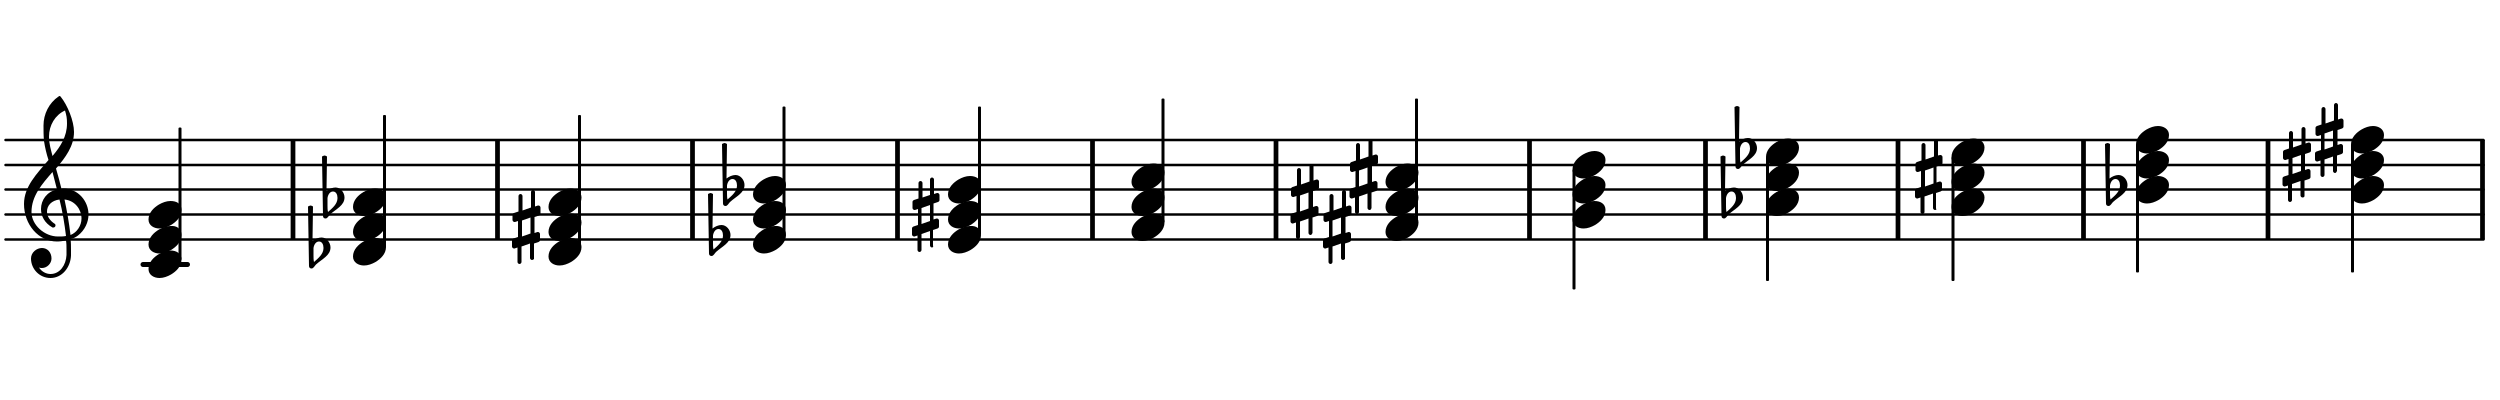 <?xml version="1.0" encoding="utf-8"?>
<!-- Generator: Adobe Illustrator 21.1.0, SVG Export Plug-In . SVG Version: 6.00 Build 0)  -->
<svg version="1.1" id="Ebene_1" xmlns="http://www.w3.org/2000/svg" xmlns:xlink="http://www.w3.org/1999/xlink" x="0px" y="0px"
	 viewBox="0 0 500 80" style="enable-background:new 0 0 500 80;" xml:space="preserve">
<style type="text/css">
	.st0{fill:none;stroke:#000000;stroke-width:0.947;stroke-miterlimit:10;}
	.st1{fill:none;stroke:#000000;stroke-width:0.996;stroke-linecap:round;stroke-miterlimit:10;}
	.st2{fill:none;stroke:#000000;stroke-width:0.498;stroke-linecap:round;stroke-miterlimit:10;}
	.st3{fill:none;stroke:#000000;stroke-width:0.399;stroke-linecap:round;stroke-linejoin:round;stroke-miterlimit:10;}
</style>
<line class="st0" x1="179.5" y1="47.9" x2="179.5" y2="28"/>
<line class="st0" x1="416.7" y1="47.9" x2="416.7" y2="28"/>
<line class="st0" x1="305.9" y1="47.9" x2="305.9" y2="28"/>
<line class="st0" x1="58.6" y1="47.9" x2="58.6" y2="28"/>
<line class="st0" x1="453.6" y1="47.9" x2="453.6" y2="28"/>
<line class="st0" x1="341.1" y1="47.9" x2="341.1" y2="28"/>
<line class="st0" x1="99.5" y1="47.9" x2="99.5" y2="28"/>
<line class="st0" x1="218.5" y1="47.9" x2="218.5" y2="28"/>
<line class="st0" x1="138.5" y1="47.9" x2="138.5" y2="28"/>
<line class="st0" x1="379.6" y1="47.9" x2="379.6" y2="28"/>
<line class="st0" x1="496.5" y1="47.9" x2="496.5" y2="28"/>
<line class="st0" x1="255.2" y1="47.9" x2="255.2" y2="28"/>
<line class="st1" x1="28.6" y1="52.9" x2="37.5" y2="52.9"/>
<line class="st2" x1="1.1" y1="47.9" x2="496.7" y2="47.9"/>
<line class="st2" x1="1.1" y1="42.9" x2="496.7" y2="42.9"/>
<line class="st2" x1="1.1" y1="37.9" x2="496.7" y2="37.9"/>
<line class="st2" x1="1.1" y1="33" x2="496.7" y2="33"/>
<line class="st2" x1="1.1" y1="28" x2="496.7" y2="28"/>
<path d="M396.9,34.5c0,1.4-1.1,2.4-2.1,3c-0.7,0.4-1.5,0.7-2.3,0.7c-1.1,0-2.2-0.6-2.2-1.8c0-1.4,1.1-2.4,2.1-3
	c0.7-0.4,1.5-0.7,2.3-0.7C395.8,32.7,396.9,33.3,396.9,34.5z"/>
<path d="M396.9,39.5c0,1.4-1.1,2.4-2.1,3c-0.7,0.4-1.5,0.7-2.3,0.7c-1.1,0-2.2-0.6-2.2-1.8c0-1.4,1.1-2.4,2.1-3
	c0.7-0.4,1.5-0.7,2.3-0.7C395.8,37.7,396.9,38.3,396.9,39.5z"/>
<path d="M359.8,39.5c0,1.4-1.1,2.4-2.1,3c-0.7,0.4-1.5,0.7-2.3,0.7c-1.1,0-2.2-0.6-2.2-1.8c0-1.4,1.1-2.4,2.1-3
	c0.7-0.4,1.5-0.7,2.3-0.7C358.7,37.7,359.8,38.3,359.8,39.5z"/>
<path d="M359.8,34.5c0,1.4-1.1,2.4-2.1,3c-0.7,0.4-1.5,0.7-2.3,0.7c-1.1,0-2.2-0.6-2.2-1.8c0-1.4,1.1-2.4,2.1-3
	c0.7-0.4,1.5-0.7,2.3-0.7C358.7,32.7,359.8,33.3,359.8,34.5z"/>
<path d="M359.8,29.5c0,1.4-1.1,2.4-2.1,3c-0.7,0.4-1.5,0.7-2.3,0.7c-1.1,0-2.2-0.6-2.2-1.8c0-1.4,1.1-2.4,2.1-3
	c0.7-0.4,1.5-0.7,2.3-0.7C358.7,27.7,359.8,28.3,359.8,29.5z"/>
<rect x="353.4" y="31.6" class="st3" width="0.2" height="24.4"/>
<rect x="353.4" y="31.6" width="0.2" height="24.4"/>
<path d="M344.1,31.3c0.2-0.1,0.4-0.2,0.5-0.2s0.4,0.1,0.5,0.2l-0.1,6.9c0.5-0.4,1.2-0.7,1.8-0.7c1,0,1.8,1,1.8,2
	c0,1.6-1.7,2.3-2.9,3.4c-0.3,0.3-0.5,0.8-0.9,0.8c-0.3,0-0.5-0.2-0.5-0.5L344.1,31.3z M345.2,40.9v0.2c0,0.4,0,0.9,0.1,1.3
	c0.9-0.8,1.9-1.6,1.9-2.8c0-0.7-0.3-1.3-0.9-1.3c-0.6,0-1,0.6-1.1,1.3L345.2,40.9z"/>
<path d="M346.9,21.4c0.2-0.1,0.4-0.2,0.5-0.2s0.4,0.1,0.5,0.2l-0.1,6.9c0.5-0.4,1.2-0.7,1.8-0.7c1,0,1.8,1,1.8,2
	c0,1.6-1.7,2.3-2.9,3.4c-0.3,0.3-0.5,0.8-0.9,0.8c-0.3,0-0.5-0.2-0.5-0.5L346.9,21.4z M348,31v0.2c0,0.4,0,0.9,0.1,1.3
	c0.9-0.8,1.9-1.6,1.9-2.8c0-0.7-0.3-1.3-0.9-1.3c-0.6,0-1,0.6-1.1,1.3L348,31z"/>
<path d="M283.7,39.5c0,1.4-1.1,2.4-2.1,3c-0.7,0.4-1.5,0.7-2.3,0.7c-1.1,0-2.2-0.6-2.2-1.8c0-1.4,1.1-2.4,2.1-3
	c0.7-0.4,1.5-0.7,2.3-0.7C282.6,37.7,283.7,38.3,283.7,39.5z"/>
<path d="M283.7,34.5c0,1.4-1.1,2.4-2.1,3c-0.7,0.4-1.5,0.7-2.3,0.7c-1.1,0-2.2-0.6-2.2-1.8c0-1.4,1.1-2.4,2.1-3
	c0.7-0.4,1.5-0.7,2.3-0.7C282.6,32.7,283.7,33.3,283.7,34.5z"/>
<rect x="283.2" y="19.9" class="st3" width="0.2" height="24.4"/>
<rect x="283.2" y="19.9" width="0.2" height="24.4"/>
<path d="M268.6,52c-0.2,0-0.4-0.2-0.4-0.4v-2.9l-1.7,0.6v3.1c0,0.2-0.2,0.4-0.4,0.4s-0.4-0.2-0.4-0.4v-2.9l-0.6,0.2c0,0-0.1,0-0.1,0
	c-0.2,0-0.4-0.2-0.4-0.4v-1.2c0-0.2,0.1-0.3,0.3-0.4l0.9-0.3v-3.2l-0.6,0.2c0,0-0.1,0-0.1,0c-0.2,0-0.4-0.2-0.4-0.4V43
	c0-0.2,0.1-0.3,0.3-0.4l0.9-0.3v-3.1c0-0.2,0.2-0.4,0.4-0.4s0.4,0.2,0.4,0.4v2.9l1.7-0.6v-3.1c0-0.2,0.2-0.4,0.4-0.4
	s0.4,0.2,0.4,0.4v2.9l0.6-0.2c0,0,0.1,0,0.1,0c0.2,0,0.4,0.2,0.4,0.4v1.2c0,0.2-0.1,0.3-0.3,0.4l-0.9,0.3v3.2l0.6-0.2
	c0,0,0.1,0,0.1,0c0.2,0,0.4,0.2,0.4,0.4v1.2c0,0.2-0.1,0.3-0.3,0.4l-0.9,0.3v3.1C268.9,51.8,268.8,52,268.6,52z M266.5,47.3l1.7-0.6
	v-3.2l-1.7,0.6V47.3z"/>
<path d="M262.1,47c-0.2,0-0.4-0.2-0.4-0.4v-2.9l-1.7,0.6v3.1c0,0.2-0.2,0.4-0.4,0.4s-0.4-0.2-0.4-0.4v-2.9l-0.6,0.2c0,0-0.1,0-0.1,0
	c-0.2,0-0.4-0.2-0.4-0.4v-1.2c0-0.2,0.1-0.3,0.3-0.4l0.9-0.3v-3.2l-0.6,0.2c0,0-0.1,0-0.1,0c-0.2,0-0.4-0.2-0.4-0.4v-1.2
	c0-0.2,0.1-0.3,0.3-0.4l0.9-0.3v-3.1c0-0.2,0.2-0.4,0.4-0.4s0.4,0.2,0.4,0.4v2.9l1.7-0.6v-3.1c0-0.2,0.2-0.4,0.4-0.4
	s0.4,0.2,0.4,0.4v2.9l0.6-0.2c0,0,0.1,0,0.1,0c0.2,0,0.4,0.2,0.4,0.4v1.2c0,0.2-0.1,0.3-0.3,0.4l-0.9,0.3v3.2l0.6-0.2
	c0,0,0.1,0,0.1,0c0.2,0,0.4,0.2,0.4,0.4v1.2c0,0.2-0.1,0.3-0.3,0.4l-0.9,0.3v3.1C262.4,46.8,262.3,47,262.1,47z M260,42.3l1.7-0.6
	v-3.2l-1.7,0.6V42.3z"/>
<path d="M273.9,42c-0.2,0-0.4-0.2-0.4-0.4v-2.9l-1.7,0.6v3.1c0,0.2-0.2,0.4-0.4,0.4s-0.4-0.2-0.4-0.4v-2.9l-0.6,0.2c0,0-0.1,0-0.1,0
	c-0.2,0-0.4-0.2-0.4-0.4v-1.2c0-0.2,0.1-0.3,0.3-0.4l0.9-0.3v-3.2l-0.6,0.2c0,0-0.1,0-0.1,0c-0.2,0-0.4-0.2-0.4-0.4v-1.2
	c0-0.2,0.1-0.3,0.3-0.4l0.9-0.3v-3.1c0-0.2,0.2-0.4,0.4-0.4s0.4,0.2,0.4,0.4v2.9l1.7-0.6v-3.1c0-0.2,0.2-0.4,0.4-0.4
	s0.4,0.2,0.4,0.4v2.9l0.6-0.2c0,0,0.1,0,0.1,0c0.2,0,0.4,0.2,0.4,0.4v1.2c0,0.2-0.1,0.3-0.3,0.4l-0.9,0.3v3.2l0.6-0.2
	c0,0,0.1,0,0.1,0c0.2,0,0.4,0.2,0.4,0.4v1.2c0,0.2-0.1,0.3-0.3,0.4l-0.9,0.3v3.1C274.2,41.9,274.1,42,273.9,42z M271.8,37.3l1.7-0.6
	v-3.2l-1.7,0.6V37.3z"/>
<path d="M321.1,42c0,1.4-1.1,2.4-2.1,3c-0.7,0.4-1.5,0.7-2.3,0.7c-1.1,0-2.2-0.6-2.2-1.8c0-1.4,1.1-2.4,2.1-3
	c0.7-0.4,1.5-0.7,2.3-0.7C320,40.2,321.1,40.7,321.1,42z"/>
<path d="M321.1,37c0,1.4-1.1,2.4-2.1,3c-0.7,0.4-1.5,0.7-2.3,0.7c-1.1,0-2.2-0.6-2.2-1.8c0-1.4,1.1-2.4,2.1-3
	c0.7-0.4,1.5-0.7,2.3-0.7C320,35.2,321.1,35.8,321.1,37z"/>
<path d="M321.1,32c0,1.4-1.1,2.4-2.1,3c-0.7,0.4-1.5,0.7-2.3,0.7c-1.1,0-2.2-0.6-2.2-1.8c0-1.4,1.1-2.4,2.1-3
	c0.7-0.4,1.5-0.7,2.3-0.7C320,30.2,321.1,30.8,321.1,32z"/>
<rect x="314.7" y="34.1" class="st3" width="0.2" height="23.6"/>
<rect x="314.7" y="34.1" width="0.2" height="23.6"/>
<path d="M476.8,37c0,1.4-1.1,2.4-2.1,3c-0.7,0.4-1.5,0.7-2.3,0.7c-1.1,0-2.2-0.6-2.2-1.8c0-1.4,1.1-2.4,2.1-3
	c0.7-0.4,1.5-0.7,2.3-0.7C475.7,35.2,476.8,35.8,476.8,37z"/>
<path d="M476.8,32c0,1.4-1.1,2.4-2.1,3c-0.7,0.4-1.5,0.7-2.3,0.7c-1.1,0-2.2-0.6-2.2-1.8c0-1.4,1.1-2.4,2.1-3
	c0.7-0.4,1.5-0.7,2.3-0.7C475.7,30.2,476.8,30.8,476.8,32z"/>
<path d="M476.8,27c0,1.4-1.1,2.4-2.1,3c-0.7,0.4-1.5,0.7-2.3,0.7c-1.1,0-2.2-0.6-2.2-1.8c0-1.4,1.1-2.4,2.1-3
	c0.7-0.4,1.5-0.7,2.3-0.7C475.7,25.2,476.8,25.8,476.8,27z"/>
<rect x="470.4" y="29.1" class="st3" width="0.2" height="25.2"/>
<rect x="470.4" y="29.1" width="0.2" height="25.2"/>
<path d="M460.5,39.5c-0.2,0-0.4-0.2-0.4-0.4v-2.9l-1.7,0.6V40c0,0.2-0.2,0.4-0.4,0.4c-0.2,0-0.4-0.2-0.4-0.4v-2.9l-0.6,0.2
	c0,0-0.1,0-0.1,0c-0.2,0-0.4-0.2-0.4-0.4v-1.2c0-0.2,0.1-0.3,0.3-0.4l0.9-0.3v-3.2l-0.6,0.2c0,0-0.1,0-0.1,0c-0.2,0-0.4-0.2-0.4-0.4
	v-1.2c0-0.2,0.1-0.3,0.3-0.4l0.9-0.3v-3.1c0-0.2,0.2-0.4,0.4-0.4c0.2,0,0.4,0.2,0.4,0.4v2.9l1.7-0.6v-3.1c0-0.2,0.2-0.4,0.4-0.4
	s0.4,0.2,0.4,0.4v2.9l0.6-0.2c0,0,0.1,0,0.1,0c0.2,0,0.4,0.2,0.4,0.4v1.2c0,0.2-0.1,0.3-0.3,0.4l-0.9,0.3V34l0.6-0.2
	c0,0,0.1,0,0.1,0c0.2,0,0.4,0.2,0.4,0.4v1.2c0,0.2-0.1,0.3-0.3,0.4l-0.9,0.3v3.1C460.9,39.4,460.7,39.5,460.5,39.5z M458.5,34.8
	l1.7-0.6v-3.2l-1.7,0.6V34.8z"/>
<path d="M467,34.6c-0.2,0-0.4-0.2-0.4-0.4v-2.9l-1.7,0.6v3.1c0,0.2-0.2,0.4-0.4,0.4c-0.2,0-0.4-0.2-0.4-0.4v-2.9l-0.6,0.2
	c0,0-0.1,0-0.1,0c-0.2,0-0.4-0.2-0.4-0.4v-1.2c0-0.2,0.1-0.3,0.3-0.4l0.9-0.3V27l-0.6,0.2c0,0-0.1,0-0.1,0c-0.2,0-0.4-0.2-0.4-0.4
	v-1.2c0-0.2,0.1-0.3,0.3-0.4l0.9-0.3v-3.1c0-0.2,0.2-0.4,0.4-0.4c0.2,0,0.4,0.2,0.4,0.4v2.9l1.7-0.6v-3.1c0-0.2,0.2-0.4,0.4-0.4
	s0.4,0.2,0.4,0.4v2.9l0.6-0.2c0,0,0.1,0,0.1,0c0.2,0,0.4,0.2,0.4,0.4v1.2c0,0.2-0.1,0.3-0.3,0.4l-0.9,0.3V29l0.6-0.2
	c0,0,0.1,0,0.1,0c0.2,0,0.4,0.2,0.4,0.4v1.2c0,0.2-0.1,0.3-0.3,0.4l-0.9,0.3v3.1C467.3,34.4,467.2,34.6,467,34.6z M464.9,29.9
	l1.7-0.6v-3.2l-1.7,0.6V29.9z"/>
<path d="M396.9,29.5c0,1.4-1.1,2.4-2.1,3c-0.7,0.4-1.5,0.7-2.3,0.7c-1.1,0-2.2-0.6-2.2-1.8c0-1.4,1.1-2.4,2.1-3
	c0.7-0.4,1.5-0.7,2.3-0.7C395.8,27.7,396.9,28.3,396.9,29.5z"/>
<rect x="390.5" y="31.6" class="st3" width="0.2" height="24.4"/>
<rect x="390.5" y="31.6" width="0.2" height="24.4"/>
<path d="M387,42c-0.2,0-0.4-0.2-0.4-0.4v-2.9l-1.7,0.6v3.1c0,0.2-0.2,0.4-0.4,0.4s-0.4-0.2-0.4-0.4v-2.9l-0.6,0.2c0,0-0.1,0-0.1,0
	c-0.2,0-0.4-0.2-0.4-0.4v-1.2c0-0.2,0.1-0.3,0.3-0.4l0.9-0.3v-3.2l-0.6,0.2c0,0-0.1,0-0.1,0c-0.2,0-0.4-0.2-0.4-0.4v-1.2
	c0-0.2,0.1-0.3,0.3-0.4l0.9-0.3v-3.1c0-0.2,0.2-0.4,0.4-0.4s0.4,0.2,0.4,0.4v2.9l1.7-0.6v-3.1c0-0.2,0.2-0.4,0.4-0.4
	s0.4,0.2,0.4,0.4v2.9L388,31c0,0,0.1,0,0.1,0c0.2,0,0.4,0.2,0.4,0.4v1.2c0,0.2-0.1,0.3-0.3,0.4l-0.9,0.3v3.2l0.6-0.2
	c0,0,0.1,0,0.1,0c0.2,0,0.4,0.2,0.4,0.4v1.2c0,0.2-0.1,0.3-0.3,0.4l-0.9,0.3v3.1C387.4,41.9,387.2,42,387,42z M385,37.3l1.7-0.6
	v-3.2l-1.7,0.6V37.3z"/>
<path d="M433.8,37c0,1.4-1.1,2.4-2.1,3c-0.7,0.4-1.5,0.7-2.3,0.7c-1.1,0-2.2-0.6-2.2-1.8c0-1.4,1.1-2.4,2.1-3
	c0.7-0.4,1.5-0.7,2.3-0.7C432.7,35.2,433.8,35.8,433.8,37z"/>
<path d="M433.8,32c0,1.4-1.1,2.4-2.1,3c-0.7,0.4-1.5,0.7-2.3,0.7c-1.1,0-2.2-0.6-2.2-1.8c0-1.4,1.1-2.4,2.1-3
	c0.7-0.4,1.5-0.7,2.3-0.7C432.7,30.2,433.8,30.8,433.8,32z"/>
<path d="M433.8,27c0,1.4-1.1,2.4-2.1,3c-0.7,0.4-1.5,0.7-2.3,0.7c-1.1,0-2.2-0.6-2.2-1.8c0-1.4,1.1-2.4,2.1-3
	c0.7-0.4,1.5-0.7,2.3-0.7C432.7,25.2,433.8,25.8,433.8,27z"/>
<rect x="427.4" y="29.1" class="st3" width="0.2" height="25.2"/>
<rect x="427.4" y="29.1" width="0.2" height="25.2"/>
<path d="M421,28.8c0.2-0.1,0.4-0.2,0.5-0.2s0.4,0.1,0.5,0.2l-0.1,6.9c0.5-0.4,1.2-0.7,1.8-0.7c1,0,1.8,1,1.8,2
	c0,1.6-1.7,2.3-2.9,3.4c-0.3,0.3-0.5,0.8-0.9,0.8c-0.3,0-0.5-0.2-0.5-0.5L421,28.8z M422,38.4v0.2c0,0.4,0,0.9,0.1,1.3
	c0.9-0.8,1.9-1.6,1.9-2.8c0-0.7-0.3-1.3-0.9-1.3c-0.6,0-1,0.6-1.1,1.3L422,38.4z"/>
<path d="M64.4,31.3c0.2-0.1,0.4-0.2,0.5-0.2s0.4,0.1,0.5,0.2l-0.1,6.9c0.5-0.4,1.2-0.7,1.8-0.7c1,0,1.8,1,1.8,2
	c0,1.6-1.7,2.3-2.9,3.4c-0.3,0.3-0.5,0.8-0.9,0.8c-0.3,0-0.5-0.2-0.5-0.5L64.4,31.3z M65.5,40.9v0.2c0,0.4,0,0.9,0.1,1.3
	c0.9-0.8,1.9-1.6,1.9-2.8c0-0.7-0.3-1.3-0.9-1.3c-0.6,0-1,0.6-1.1,1.3L65.5,40.9z"/>
<path d="M116.3,49.4c0,1.4-1.1,2.4-2.1,3c-0.7,0.4-1.5,0.7-2.3,0.7c-1.1,0-2.2-0.6-2.2-1.8c0-1.4,1.1-2.4,2.1-3
	c0.7-0.4,1.5-0.7,2.3-0.7C115.2,47.6,116.3,48.2,116.3,49.4z"/>
<path d="M116.3,44.5c0,1.4-1.1,2.4-2.1,3c-0.7,0.4-1.5,0.7-2.3,0.7c-1.1,0-2.2-0.6-2.2-1.8c0-1.4,1.1-2.4,2.1-3
	c0.7-0.4,1.5-0.7,2.3-0.7C115.2,42.7,116.3,43.2,116.3,44.5z"/>
<path d="M116.3,39.5c0,1.4-1.1,2.4-2.1,3c-0.7,0.4-1.5,0.7-2.3,0.7c-1.1,0-2.2-0.6-2.2-1.8c0-1.4,1.1-2.4,2.1-3
	c0.7-0.4,1.5-0.7,2.3-0.7C115.2,37.7,116.3,38.3,116.3,39.5z"/>
<rect x="115.8" y="23.2" class="st3" width="0.2" height="26.1"/>
<rect x="115.8" y="23.2" width="0.2" height="26.1"/>
<path d="M106.4,52c-0.2,0-0.4-0.2-0.4-0.4v-2.9l-1.7,0.6v3.1c0,0.2-0.2,0.4-0.4,0.4s-0.4-0.2-0.4-0.4v-2.9l-0.6,0.2c0,0-0.1,0-0.1,0
	c-0.2,0-0.4-0.2-0.4-0.4v-1.2c0-0.2,0.1-0.3,0.3-0.4l0.9-0.3v-3.2l-0.6,0.2c0,0-0.1,0-0.1,0c-0.2,0-0.4-0.2-0.4-0.4V43
	c0-0.2,0.1-0.3,0.3-0.4l0.9-0.3v-3.1c0-0.2,0.2-0.4,0.4-0.4s0.4,0.2,0.4,0.4v2.9l1.7-0.6v-3.1c0-0.2,0.2-0.4,0.4-0.4
	s0.4,0.2,0.4,0.4v2.9l0.6-0.2c0,0,0.1,0,0.1,0c0.2,0,0.4,0.2,0.4,0.4v1.2c0,0.2-0.1,0.3-0.3,0.4l-0.9,0.3v3.2l0.6-0.2
	c0,0,0.1,0,0.1,0c0.2,0,0.4,0.2,0.4,0.4v1.2c0,0.2-0.1,0.3-0.3,0.4l-0.9,0.3v3.1C106.8,51.8,106.6,52,106.4,52z M104.4,47.3l1.7-0.6
	v-3.2l-1.7,0.6V47.3z"/>
<path d="M157.2,47c0,1.4-1.1,2.4-2.1,3c-0.7,0.4-1.5,0.7-2.3,0.7c-1.1,0-2.2-0.6-2.2-1.8c0-1.4,1.1-2.4,2.1-3
	c0.7-0.4,1.5-0.7,2.3-0.7C156.1,45.1,157.2,45.7,157.2,47z"/>
<path d="M157.2,42c0,1.4-1.1,2.4-2.1,3c-0.7,0.4-1.5,0.7-2.3,0.7c-1.1,0-2.2-0.6-2.2-1.8c0-1.4,1.1-2.4,2.1-3
	c0.7-0.4,1.5-0.7,2.3-0.7C156.1,40.2,157.2,40.7,157.2,42z"/>
<path d="M157.2,37c0,1.4-1.1,2.4-2.1,3c-0.7,0.4-1.5,0.7-2.3,0.7c-1.1,0-2.2-0.6-2.2-1.8c0-1.4,1.1-2.4,2.1-3
	c0.7-0.4,1.5-0.7,2.3-0.7C156.1,35.2,157.2,35.8,157.2,37z"/>
<path d="M36.3,51.9c0,1.4-1.1,2.4-2.1,3c-0.7,0.4-1.5,0.7-2.3,0.7c-1.1,0-2.2-0.6-2.2-1.8c0-1.4,1.1-2.4,2.1-3
	c0.7-0.4,1.5-0.7,2.3-0.7C35.3,50.1,36.3,50.7,36.3,51.9z"/>
<path d="M36.3,47c0,1.4-1.1,2.4-2.1,3c-0.7,0.4-1.5,0.7-2.3,0.7c-1.1,0-2.2-0.6-2.2-1.8c0-1.4,1.1-2.4,2.1-3
	c0.7-0.4,1.5-0.7,2.3-0.7C35.3,45.1,36.3,45.7,36.3,47z"/>
<path d="M36.3,42c0,1.4-1.1,2.4-2.1,3c-0.7,0.4-1.5,0.7-2.3,0.7c-1.1,0-2.2-0.6-2.2-1.8c0-1.4,1.1-2.4,2.1-3
	c0.7-0.4,1.5-0.7,2.3-0.7C35.3,40.2,36.3,40.7,36.3,42z"/>
<path d="M12.6,37.7c3.1,0,5.1,2.6,5.1,5.2c0,1.5-0.7,3.1-2.1,4.2c-0.4,0.3-0.9,0.6-1.5,0.7c0.1,0.7,0.1,1.4,0.1,2.1
	c0,0.4,0,0.8,0,1.2c-0.1,2.4-1.8,4.5-4.1,4.5c-2.2,0-3.9-1.8-3.9-3.9c0-1.2,1.1-2.1,2.2-2.1c1.1,0,1.9,0.9,1.9,2.1
	c0,1-0.9,1.9-1.9,1.9c-0.2,0-0.4,0-0.6-0.1c0.5,0.8,1.4,1.3,2.3,1.3c1.9,0,3.1-1.8,3.2-3.8c0-0.4,0-0.7,0-1.1c0-0.6,0-1.2-0.1-1.8
	c-0.6,0.1-1.2,0.2-1.8,0.2c-3.7,0-6.6-3.4-6.6-7.5c0-3.5,2.6-6.1,4.9-8.8c-0.4-1.2-0.7-2.5-0.9-3.8c-0.1-1-0.1-2.1-0.1-3.1
	c0-2.3,1.1-4.5,3-5.8c0.1,0,0.1-0.1,0.2-0.1c0.1,0,0.1,0,0.2,0.1c1.4,1.7,2.7,4.9,2.7,7.1c0,2.8-1.7,5.1-3.6,7.3
	c0.4,1.4,0.8,2.8,1.1,4.1C12.4,37.7,12.5,37.7,12.6,37.7z M11.6,47.3c0.6,0,1.1,0,1.6-0.1c-0.3-2.5-0.7-4.9-1.3-7.3
	c-1.6,0.2-2.5,1.2-2.5,2.4c0,0.9,0.5,1.8,1.6,2.5c0.1,0.1,0.1,0.2,0.1,0.3c0,0.2-0.2,0.4-0.4,0.4c-0.1,0-0.1,0-0.2,0
	c-1.6-0.9-2.3-2.3-2.3-3.7c0-1.8,1.2-3.5,3.2-3.9c-0.3-1.2-0.6-2.3-0.9-3.5c-2.1,2.4-4.2,4.8-4.2,8C6.3,45,8.9,47.3,11.6,47.3z
	 M9.8,27.3c0,1.5,0.4,2.7,0.7,3.9c1.6-1.9,2.9-3.9,2.9-6.5c0-1.1-0.1-1.6-0.4-2.6C11,23,9.8,25.1,9.8,27.3z M16.3,43.7
	c0-1.8-1.3-3.6-3.4-3.8c0.5,2.3,0.9,4.6,1.2,7.1C15.4,46.5,16.3,45.1,16.3,43.7z"/>
<rect x="35.9" y="25.7" class="st3" width="0.2" height="26.1"/>
<rect x="35.9" y="25.7" width="0.2" height="26.1"/>
<path d="M77.2,49.4c0,1.4-1.1,2.4-2.1,3c-0.7,0.4-1.5,0.7-2.3,0.7c-1.1,0-2.2-0.6-2.2-1.8c0-1.4,1.1-2.4,2.1-3
	c0.7-0.4,1.5-0.7,2.3-0.7C76.2,47.6,77.2,48.2,77.2,49.4z"/>
<path d="M77.2,44.5c0,1.4-1.1,2.4-2.1,3c-0.7,0.4-1.5,0.7-2.3,0.7c-1.1,0-2.2-0.6-2.2-1.8c0-1.4,1.1-2.4,2.1-3
	c0.7-0.4,1.5-0.7,2.3-0.7C76.2,42.7,77.2,43.2,77.2,44.5z"/>
<path d="M77.2,39.5c0,1.4-1.1,2.4-2.1,3c-0.7,0.4-1.5,0.7-2.3,0.7c-1.1,0-2.2-0.6-2.2-1.8c0-1.4,1.1-2.4,2.1-3
	c0.7-0.4,1.5-0.7,2.3-0.7C76.2,37.7,77.2,38.3,77.2,39.5z"/>
<rect x="76.8" y="23.2" class="st3" width="0.2" height="26.1"/>
<rect x="76.8" y="23.2" width="0.2" height="26.1"/>
<path d="M61.6,41.3c0.2-0.1,0.4-0.2,0.5-0.2s0.4,0.1,0.5,0.2l-0.1,6.9c0.5-0.4,1.2-0.7,1.8-0.7c1,0,1.8,1,1.8,2
	c0,1.6-1.7,2.3-2.9,3.4c-0.3,0.3-0.5,0.8-0.9,0.8c-0.3,0-0.5-0.2-0.5-0.5L61.6,41.3z M62.7,50.9v0.2c0,0.4,0,0.9,0.1,1.3
	c0.9-0.8,1.9-1.6,1.9-2.8c0-0.7-0.3-1.3-0.9-1.3c-0.6,0-1,0.6-1.1,1.3L62.7,50.9z"/>
<rect x="195.8" y="21.5" class="st3" width="0.2" height="25.2"/>
<rect x="195.8" y="21.5" width="0.2" height="25.2"/>
<path d="M186.4,49.5c-0.2,0-0.4-0.2-0.4-0.4v-2.9l-1.7,0.6V50c0,0.2-0.2,0.4-0.4,0.4s-0.4-0.2-0.4-0.4v-2.9l-0.6,0.2
	c0,0-0.1,0-0.1,0c-0.2,0-0.4-0.2-0.4-0.4v-1.2c0-0.2,0.1-0.3,0.3-0.4l0.9-0.3v-3.2l-0.6,0.2c0,0-0.1,0-0.1,0c-0.2,0-0.4-0.2-0.4-0.4
	v-1.2c0-0.2,0.1-0.3,0.3-0.4l0.9-0.3v-3.1c0-0.2,0.2-0.4,0.4-0.4s0.4,0.2,0.4,0.4v2.9L186,39v-3.1c0-0.2,0.2-0.4,0.4-0.4
	s0.4,0.2,0.4,0.4v2.9l0.6-0.2c0,0,0.1,0,0.1,0c0.2,0,0.4,0.2,0.4,0.4V40c0,0.2-0.1,0.3-0.3,0.4l-0.9,0.3v3.2l0.6-0.2
	c0,0,0.1,0,0.1,0c0.2,0,0.4,0.2,0.4,0.4v1.2c0,0.2-0.1,0.3-0.3,0.4l-0.9,0.3v3.1C186.7,49.3,186.6,49.5,186.4,49.5z M184.3,44.8
	l1.7-0.6V41l-1.7,0.6V44.8z"/>
<path d="M232.9,44.5c0,1.4-1.1,2.4-2.1,3c-0.7,0.4-1.5,0.7-2.3,0.7c-1.1,0-2.2-0.6-2.2-1.8c0-1.4,1.1-2.4,2.1-3
	c0.7-0.4,1.5-0.7,2.3-0.7C231.9,42.7,232.9,43.2,232.9,44.5z"/>
<path d="M232.9,39.5c0,1.4-1.1,2.4-2.1,3c-0.7,0.4-1.5,0.7-2.3,0.7c-1.1,0-2.2-0.6-2.2-1.8c0-1.4,1.1-2.4,2.1-3
	c0.7-0.4,1.5-0.7,2.3-0.7C231.9,37.7,232.9,38.3,232.9,39.5z"/>
<path d="M232.9,34.5c0,1.4-1.1,2.4-2.1,3c-0.7,0.4-1.5,0.7-2.3,0.7c-1.1,0-2.2-0.6-2.2-1.8c0-1.4,1.1-2.4,2.1-3
	c0.7-0.4,1.5-0.7,2.3-0.7C231.9,32.7,232.9,33.3,232.9,34.5z"/>
<rect x="232.5" y="19.9" class="st3" width="0.2" height="24.4"/>
<rect x="232.5" y="19.9" width="0.2" height="24.4"/>
<path d="M283.7,44.5c0,1.4-1.1,2.4-2.1,3c-0.7,0.4-1.5,0.7-2.3,0.7c-1.1,0-2.2-0.6-2.2-1.8c0-1.4,1.1-2.4,2.1-3
	c0.7-0.4,1.5-0.7,2.3-0.7C282.6,42.7,283.7,43.2,283.7,44.5z"/>
<path d="M144.4,28.8c0.2-0.1,0.4-0.2,0.5-0.2s0.4,0.1,0.5,0.2l-0.1,6.9c0.5-0.4,1.2-0.7,1.8-0.7c1,0,1.8,1,1.8,2
	c0,1.6-1.7,2.3-2.9,3.4c-0.3,0.3-0.5,0.8-0.9,0.8c-0.3,0-0.5-0.2-0.5-0.5L144.4,28.8z M145.4,38.4v0.2c0,0.4,0,0.9,0.1,1.3
	c0.9-0.8,1.9-1.6,1.9-2.8c0-0.7-0.3-1.3-0.9-1.3c-0.6,0-1,0.6-1.1,1.3L145.4,38.4z"/>
<path d="M141.6,38.8c0.2-0.1,0.4-0.2,0.5-0.2s0.4,0.1,0.5,0.2l-0.1,6.9c0.5-0.4,1.2-0.7,1.8-0.7c1,0,1.8,1,1.8,2
	c0,1.6-1.7,2.3-2.9,3.4c-0.3,0.3-0.5,0.8-0.9,0.8c-0.3,0-0.5-0.2-0.5-0.5L141.6,38.8z M142.6,48.4v0.2c0,0.4,0,0.9,0.1,1.3
	c0.9-0.8,1.9-1.6,1.9-2.8c0-0.7-0.3-1.3-0.9-1.3c-0.6,0-1,0.6-1.1,1.3L142.6,48.4z M196.2,47c0,1.4-1.1,2.4-2.1,3
	c-0.7,0.4-1.5,0.7-2.3,0.7c-1.1,0-2.2-0.6-2.2-1.8c0-1.4,1.1-2.4,2.1-3c0.7-0.4,1.5-0.7,2.3-0.7C195.2,45.1,196.2,45.7,196.2,47z"/>
<path d="M196.2,42c0,1.4-1.1,2.4-2.1,3c-0.7,0.4-1.5,0.7-2.3,0.7c-1.1,0-2.2-0.6-2.2-1.8c0-1.4,1.1-2.4,2.1-3
	c0.7-0.4,1.5-0.7,2.3-0.7C195.2,40.2,196.2,40.7,196.2,42z"/>
<path d="M196.2,37c0,1.4-1.1,2.4-2.1,3c-0.7,0.4-1.5,0.7-2.3,0.7c-1.1,0-2.2-0.6-2.2-1.8c0-1.4,1.1-2.4,2.1-3
	c0.7-0.4,1.5-0.7,2.3-0.7C195.2,35.2,196.2,35.8,196.2,37z"/>
<rect x="156.7" y="21.5" class="st3" width="0.2" height="25.2"/>
<rect x="156.7" y="21.5" width="0.2" height="25.2"/>
</svg>
